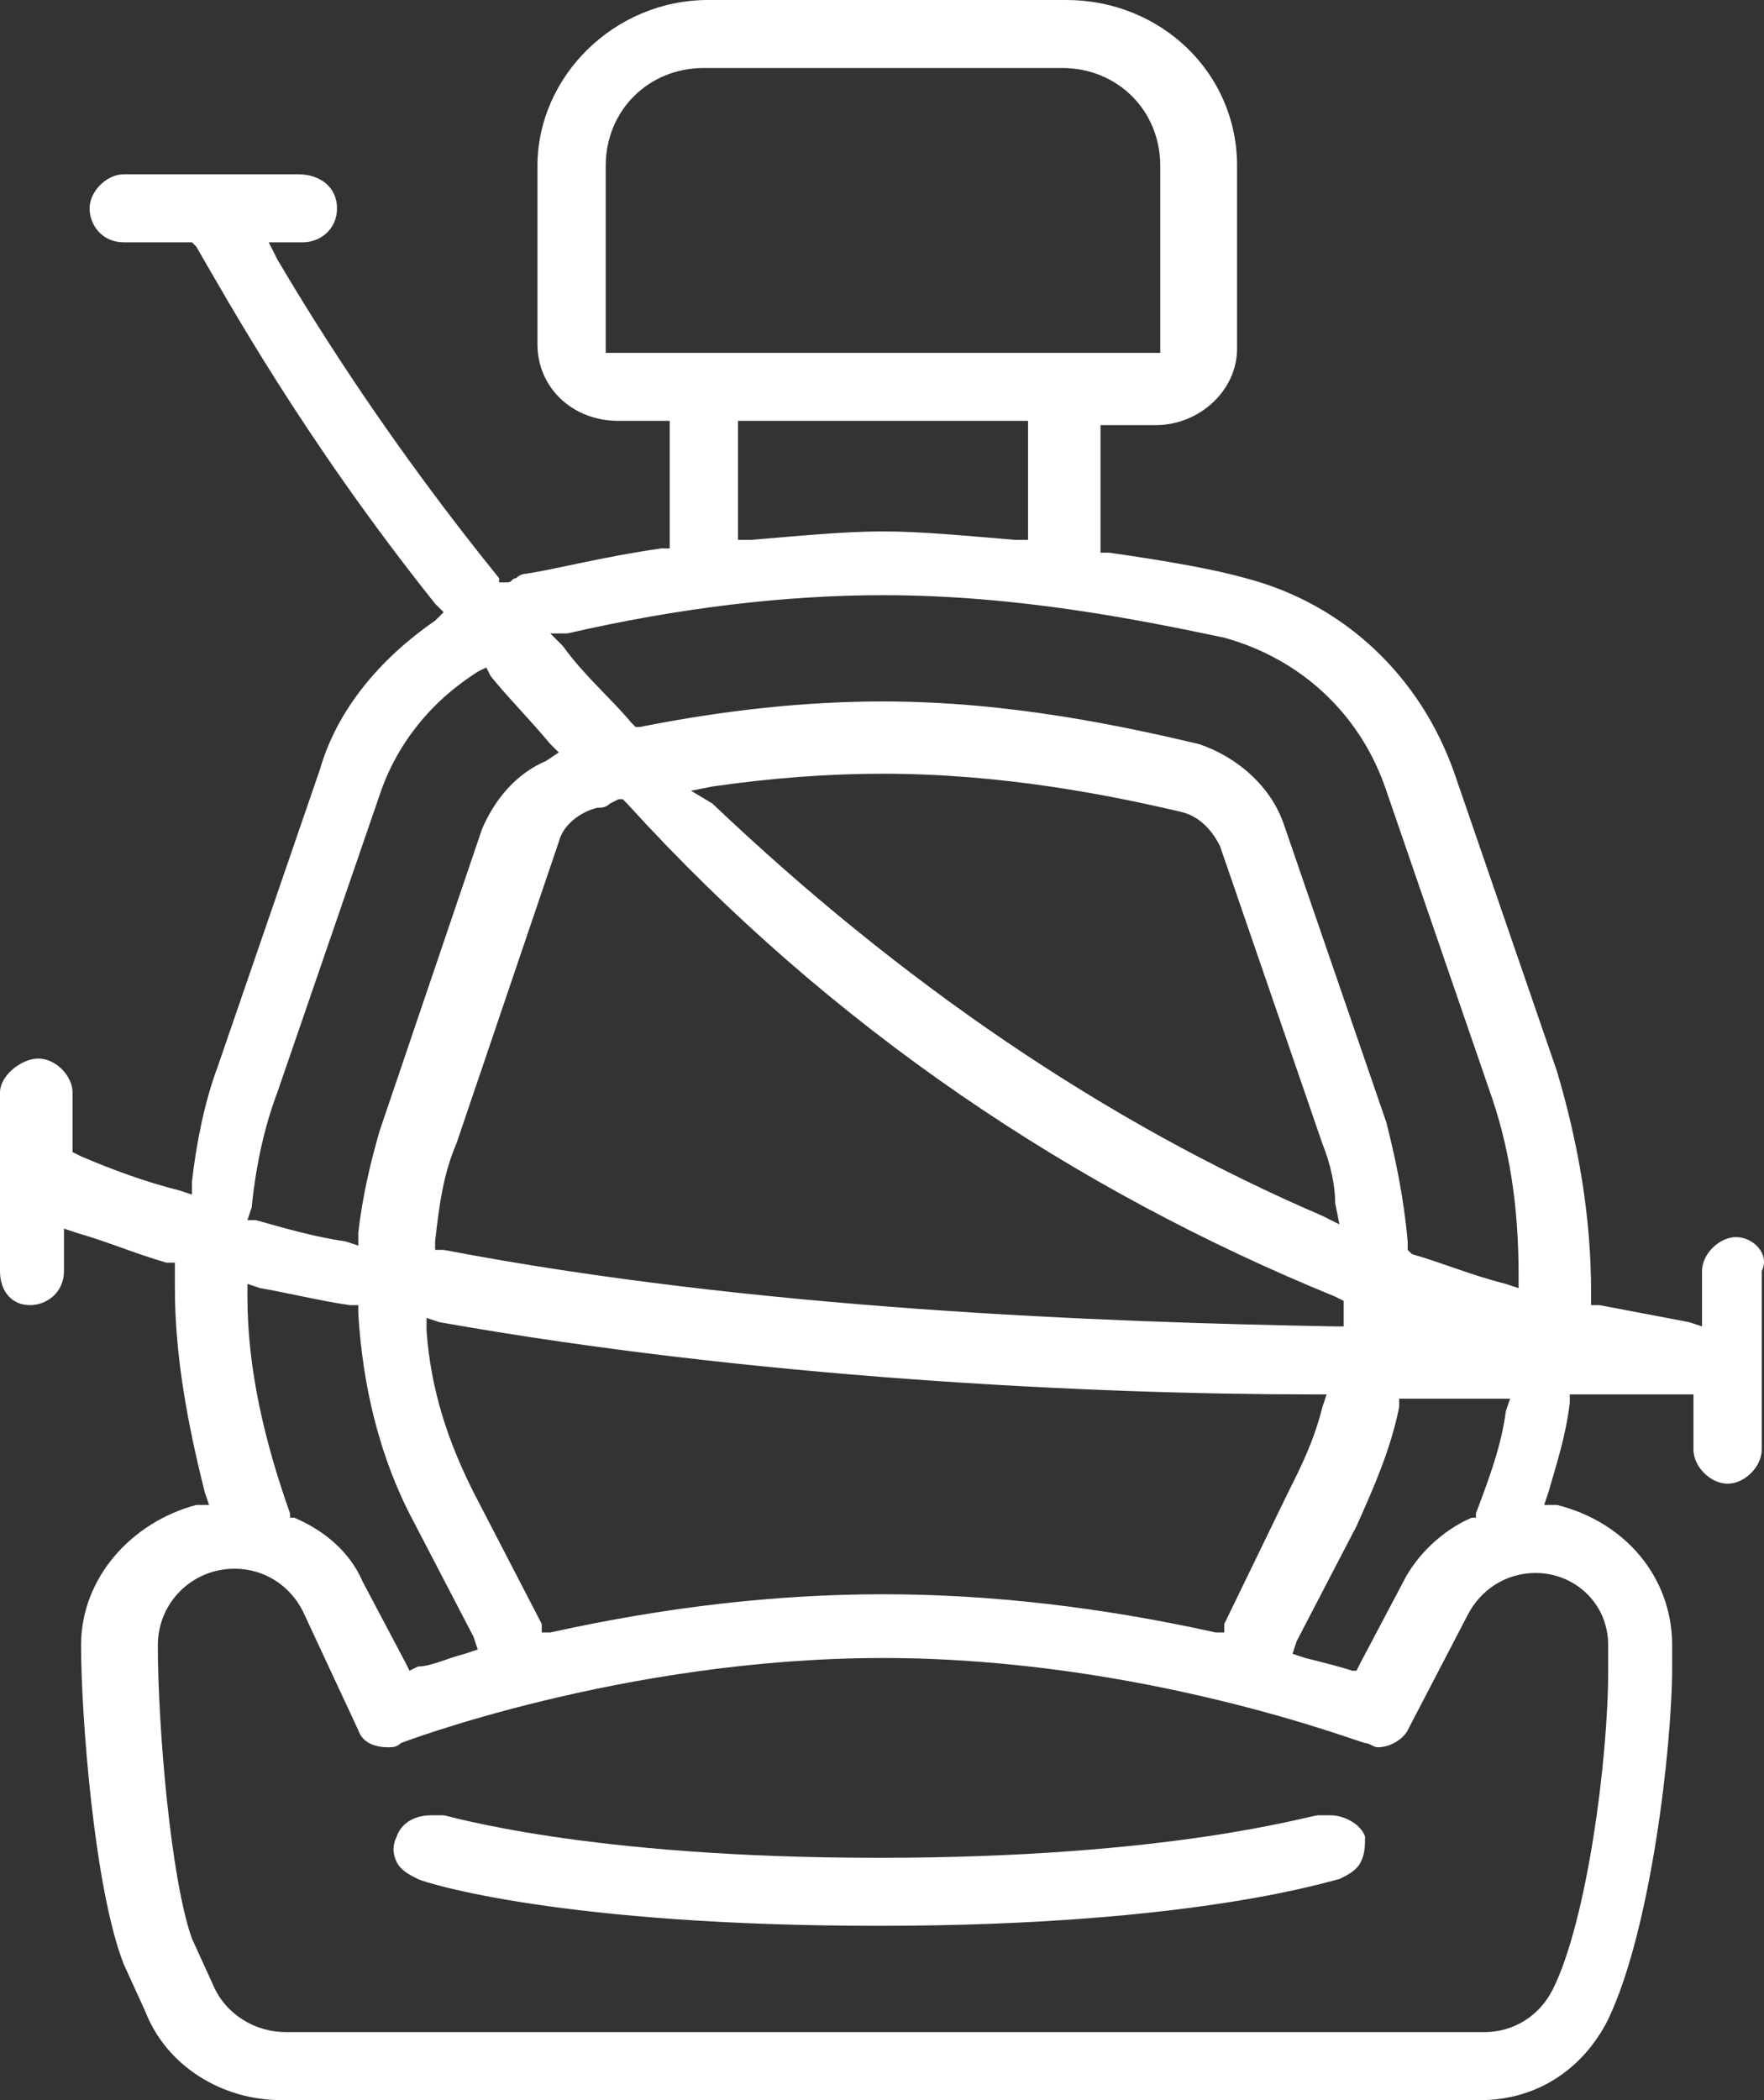 <svg width="42" height="50" viewBox="0 0 42 50" fill="none" xmlns="http://www.w3.org/2000/svg">
<rect x="0" y="0" width="42" height="50" fill="#333333" stroke="none"/>
<g id="Group">
<path id="Vector" d="M41.337 29.453C40.93 29.453 40.524 29.858 40.524 30.263V31.579L40.219 31.478L38.087 31.073H37.883V30.769C37.883 28.947 37.579 27.227 37.071 25.506L34.633 18.421C33.821 16.093 31.993 14.373 29.657 13.765C28.946 13.563 27.829 13.36 26.407 13.158H26.203V10.121H27.524C28.54 10.121 29.454 9.312 29.454 8.3V3.947C29.454 1.721 27.625 0 25.391 0H16.86C14.625 0 12.797 1.822 12.797 3.947V8.198C12.797 9.211 13.61 10.02 14.727 10.02H15.946V13.057H15.742C14.32 13.259 13.203 13.563 12.492 13.664C12.492 13.664 12.391 13.664 12.289 13.765C12.188 13.765 12.188 13.866 12.086 13.866H11.883V13.765C9.344 10.627 7.617 7.895 6.602 6.174L6.399 5.769H7.211C7.617 5.769 8.024 5.466 8.024 4.96C8.024 4.453 7.617 4.15 7.109 4.15H2.945C2.539 4.15 2.133 4.555 2.133 4.96C2.133 5.364 2.438 5.769 2.945 5.769H4.57L4.672 5.87C5.383 7.085 7.211 10.425 10.36 14.373L10.563 14.575L10.36 14.777C9.039 15.688 8.024 16.903 7.617 18.32L5.18 25.405C4.875 26.215 4.672 27.227 4.57 28.138V28.441L4.266 28.34C3.453 28.138 2.641 27.834 1.93 27.53L1.727 27.429V26.012C1.727 25.607 1.32 25.202 0.914 25.202C0.508 25.202 0 25.607 0 26.012V30.263C0 30.769 0.305 31.073 0.711 31.073C1.117 31.073 1.523 30.769 1.523 30.263V29.251L1.828 29.352C2.539 29.555 3.25 29.858 3.961 30.061H4.164V30.263C4.164 30.364 4.164 30.466 4.164 30.466C4.164 30.567 4.164 30.567 4.164 30.668C4.164 32.288 4.469 33.907 4.875 35.526L4.977 35.83H4.672C3.148 36.235 1.93 37.551 1.93 39.17C1.93 40.789 2.234 44.939 2.945 46.761L3.453 47.874C3.961 49.19 5.281 50 6.703 50H35.243C36.563 50 37.68 49.291 38.29 48.077C39.305 45.951 39.813 41.599 39.813 39.676V39.17C39.813 37.551 38.696 36.235 37.071 35.83H36.766L36.868 35.526C37.071 34.818 37.274 34.211 37.376 33.401V33.198H37.579C37.579 33.198 38.188 33.198 38.797 33.198H40.016H40.321V34.514C40.321 34.919 40.727 35.324 41.133 35.324C41.54 35.324 41.946 34.919 41.946 34.514V30.263C42.149 29.858 41.743 29.453 41.337 29.453ZM14.422 8.401V3.947C14.422 2.632 15.438 1.619 16.758 1.619H25.29C26.61 1.619 27.625 2.632 27.625 3.947V8.401H14.422ZM24.477 10.02V12.854H24.172C22.953 12.753 21.938 12.652 21.024 12.652C20.11 12.652 19.094 12.753 17.875 12.854H17.571V10.02H24.477ZM13.508 15.081C16.149 14.474 18.688 14.17 21.024 14.17C24.274 14.17 27.219 14.777 29.149 15.182C30.977 15.688 32.399 17.004 33.008 18.826L35.446 25.911C35.954 27.328 36.157 28.745 36.157 30.364V30.668L35.852 30.567C35.04 30.364 34.329 30.061 33.618 29.858L33.516 29.757V29.555C33.415 28.441 33.212 27.53 33.008 26.721L30.571 19.636C30.266 18.725 29.454 18.016 28.54 17.713C26.813 17.308 24.071 16.7 21.024 16.7C19.196 16.7 17.266 16.903 15.235 17.308H15.133L15.031 17.206C14.524 16.599 13.914 16.093 13.406 15.385L13.102 15.081H13.508ZM31.79 30.87L31.993 30.972V31.073C31.993 31.174 31.993 31.174 31.993 31.275V31.377V31.579H31.79C26.203 31.478 17.977 31.174 10.563 29.757H10.36V29.555C10.461 28.644 10.563 27.935 10.867 27.227L13.305 20.041C13.406 19.636 13.813 19.332 14.219 19.231C14.32 19.231 14.422 19.231 14.524 19.13L14.727 19.028H14.828L14.93 19.13C19.805 24.494 25.594 28.34 31.79 30.87ZM16.453 18.826L16.961 18.725C18.383 18.522 19.703 18.421 21.024 18.421C23.868 18.421 26.407 18.927 28.133 19.332C28.54 19.433 28.844 19.737 29.047 20.142L31.485 27.227C31.688 27.733 31.79 28.239 31.79 28.644L31.891 29.15L31.485 28.947C26.305 26.721 21.43 23.381 16.961 19.13L16.453 18.826ZM10.461 31.478C17.875 32.794 25.899 33.198 31.282 33.198H31.586L31.485 33.502C31.282 34.312 30.977 34.919 30.672 35.526L29.149 38.664V38.866H28.946C26.203 38.259 23.563 37.956 21.024 37.956C18.485 37.956 15.844 38.259 13.102 38.866H12.899V38.664L11.274 35.526C10.664 34.312 10.258 33.097 10.156 31.68V31.377L10.461 31.478ZM30.875 39.069L32.297 36.336C32.704 35.425 33.11 34.514 33.313 33.502V33.3H33.516H33.618H33.719C34.43 33.3 35.04 33.3 35.649 33.3H35.954L35.852 33.603C35.751 34.413 35.446 35.223 35.141 36.032V36.134H35.04C34.329 36.437 33.719 37.044 33.415 37.652L32.399 39.575L32.297 39.777H32.196C31.891 39.676 31.485 39.575 31.079 39.474L30.774 39.373L30.875 39.069ZM5.992 28.745C6.094 27.733 6.297 26.822 6.602 26.012L9.039 18.927C9.445 17.713 10.258 16.7 11.375 15.992L11.578 15.891L11.68 16.093C12.086 16.599 12.594 17.105 13.102 17.713L13.305 17.915L13 18.117C12.289 18.421 11.781 19.028 11.477 19.737L9.039 26.923C8.836 27.632 8.633 28.441 8.531 29.352V29.656L8.227 29.555C7.516 29.453 6.805 29.251 6.094 29.049H5.891L5.992 28.745ZM6.195 30.668C6.805 30.769 7.617 30.972 8.328 31.073H8.531V31.275C8.633 32.996 9.039 34.717 9.852 36.235L11.274 38.968L11.375 39.271L11.07 39.373C10.664 39.474 10.258 39.676 9.953 39.676L9.75 39.777L9.649 39.575L8.633 37.652C8.328 36.943 7.719 36.437 7.008 36.134H6.906V36.032C6.297 34.312 5.891 32.591 5.891 30.87V30.567L6.195 30.668ZM38.29 39.17V39.777C38.29 41.903 37.782 45.749 36.969 47.368C36.665 47.976 36.055 48.381 35.344 48.381H6.805C6.094 48.381 5.383 47.976 5.078 47.267L4.57 46.154C4.063 44.737 3.758 41.093 3.758 39.17C3.758 38.158 4.57 37.348 5.586 37.348C6.297 37.348 6.906 37.753 7.211 38.36L8.531 41.194C8.633 41.498 8.938 41.599 9.242 41.599C9.344 41.599 9.445 41.599 9.547 41.498C9.547 41.498 14.828 39.474 21.024 39.474C27.219 39.474 32.399 41.498 32.501 41.498C32.602 41.498 32.704 41.599 32.805 41.599C33.11 41.599 33.415 41.397 33.516 41.194L34.938 38.462C35.243 37.854 35.852 37.449 36.563 37.449C37.477 37.449 38.29 38.158 38.29 39.17Z" fill="white"/>
<path id="Vector_2" d="M32.399 44.332C32.297 44.535 32.094 44.636 31.891 44.737C31.79 44.737 28.54 45.85 20.922 45.85C13.406 45.85 10.156 44.838 9.953 44.737C9.75 44.636 9.547 44.535 9.445 44.332C9.344 44.13 9.344 43.927 9.445 43.725C9.547 43.421 9.852 43.219 10.258 43.219C10.36 43.219 10.461 43.219 10.563 43.219C10.664 43.219 13.914 44.231 20.922 44.231C27.93 44.231 31.18 43.219 31.383 43.219C31.485 43.219 31.586 43.219 31.688 43.219C31.993 43.219 32.399 43.421 32.501 43.725C32.501 43.927 32.501 44.13 32.399 44.332Z" fill="white"/>
</g>
</svg>

